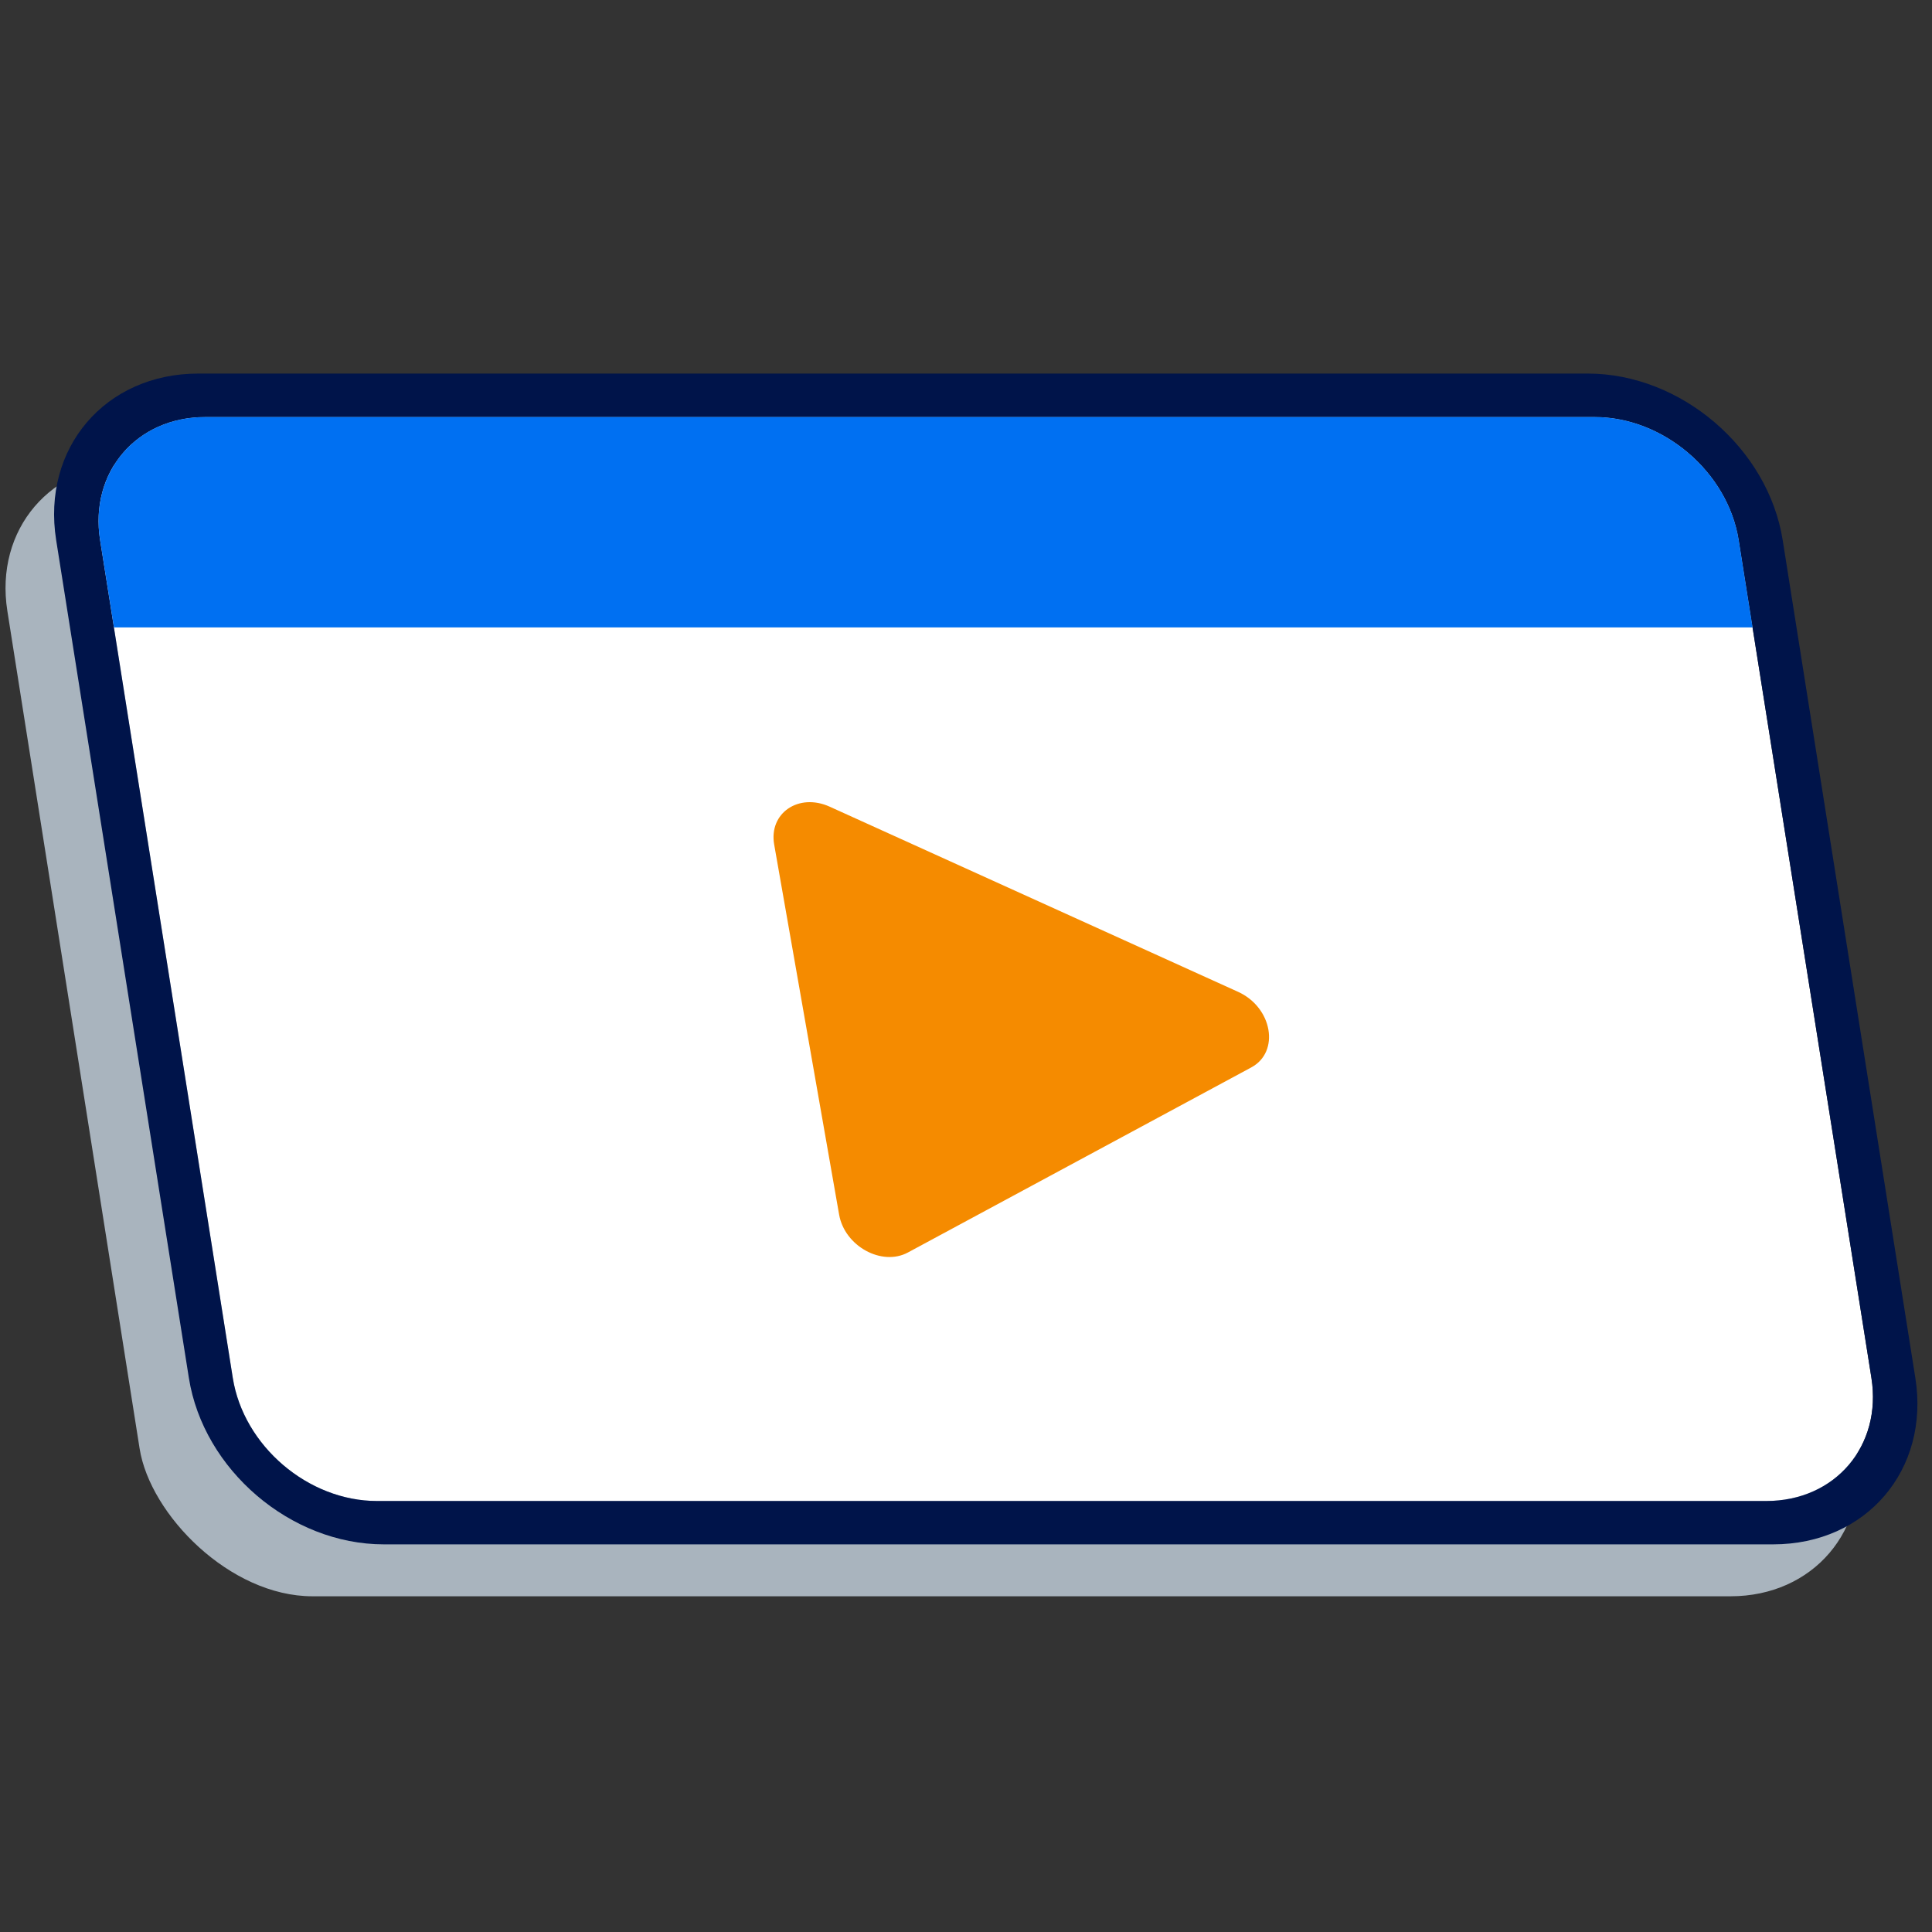 <svg width="45" height="45" viewBox="0 0 45 45" fill="none" xmlns="http://www.w3.org/2000/svg">
<rect x="0" y="0" width="45" height="45" fill="#333333" stroke="none"/>
<rect width="39.995" height="26.712" rx="3.483" transform="matrix(1 0 0.156 0.988 -0.372 10.789)" fill="#A9B4BE"/>
<path d="M2.331 12.58C2.081 10.996 3.177 9.713 4.78 9.713H37.142C38.745 9.713 40.248 10.996 40.498 12.58L43.589 32.095C43.84 33.678 42.744 34.962 41.141 34.962H8.779C7.176 34.962 5.673 33.678 5.422 32.095L2.331 12.58Z" fill="white"/>
<path fill-rule="evenodd" clip-rule="evenodd" d="M4.62 8.701H36.982C39.15 8.701 41.182 10.437 41.522 12.579L44.612 32.094C44.952 34.236 43.469 35.971 41.301 35.971H8.939C6.771 35.971 4.738 34.236 4.399 32.094L1.308 12.579C0.969 10.437 2.451 8.701 4.62 8.701ZM4.78 9.712C3.177 9.712 2.081 10.995 2.331 12.579L5.422 32.094C5.673 33.677 7.176 34.961 8.779 34.961H41.141C42.744 34.961 43.84 33.677 43.589 32.094L40.498 12.579C40.247 10.995 38.745 9.712 37.142 9.712H4.78Z" fill="#00144A"/>
<path d="M2.331 12.58C2.081 10.996 3.177 9.713 4.78 9.713H37.142C38.745 9.713 40.248 10.996 40.498 12.58L40.821 14.614H2.654L2.331 12.58Z" fill="#0070F2"/>
<path d="M21.147 29.173C20.539 29.501 19.674 29.025 19.545 28.292L18.789 23.982L18.032 19.67C17.904 18.938 18.603 18.462 19.325 18.789L28.836 23.101C29.637 23.463 29.818 24.5 29.145 24.862L21.147 29.173Z" fill="#F58B00"/>
</svg>
